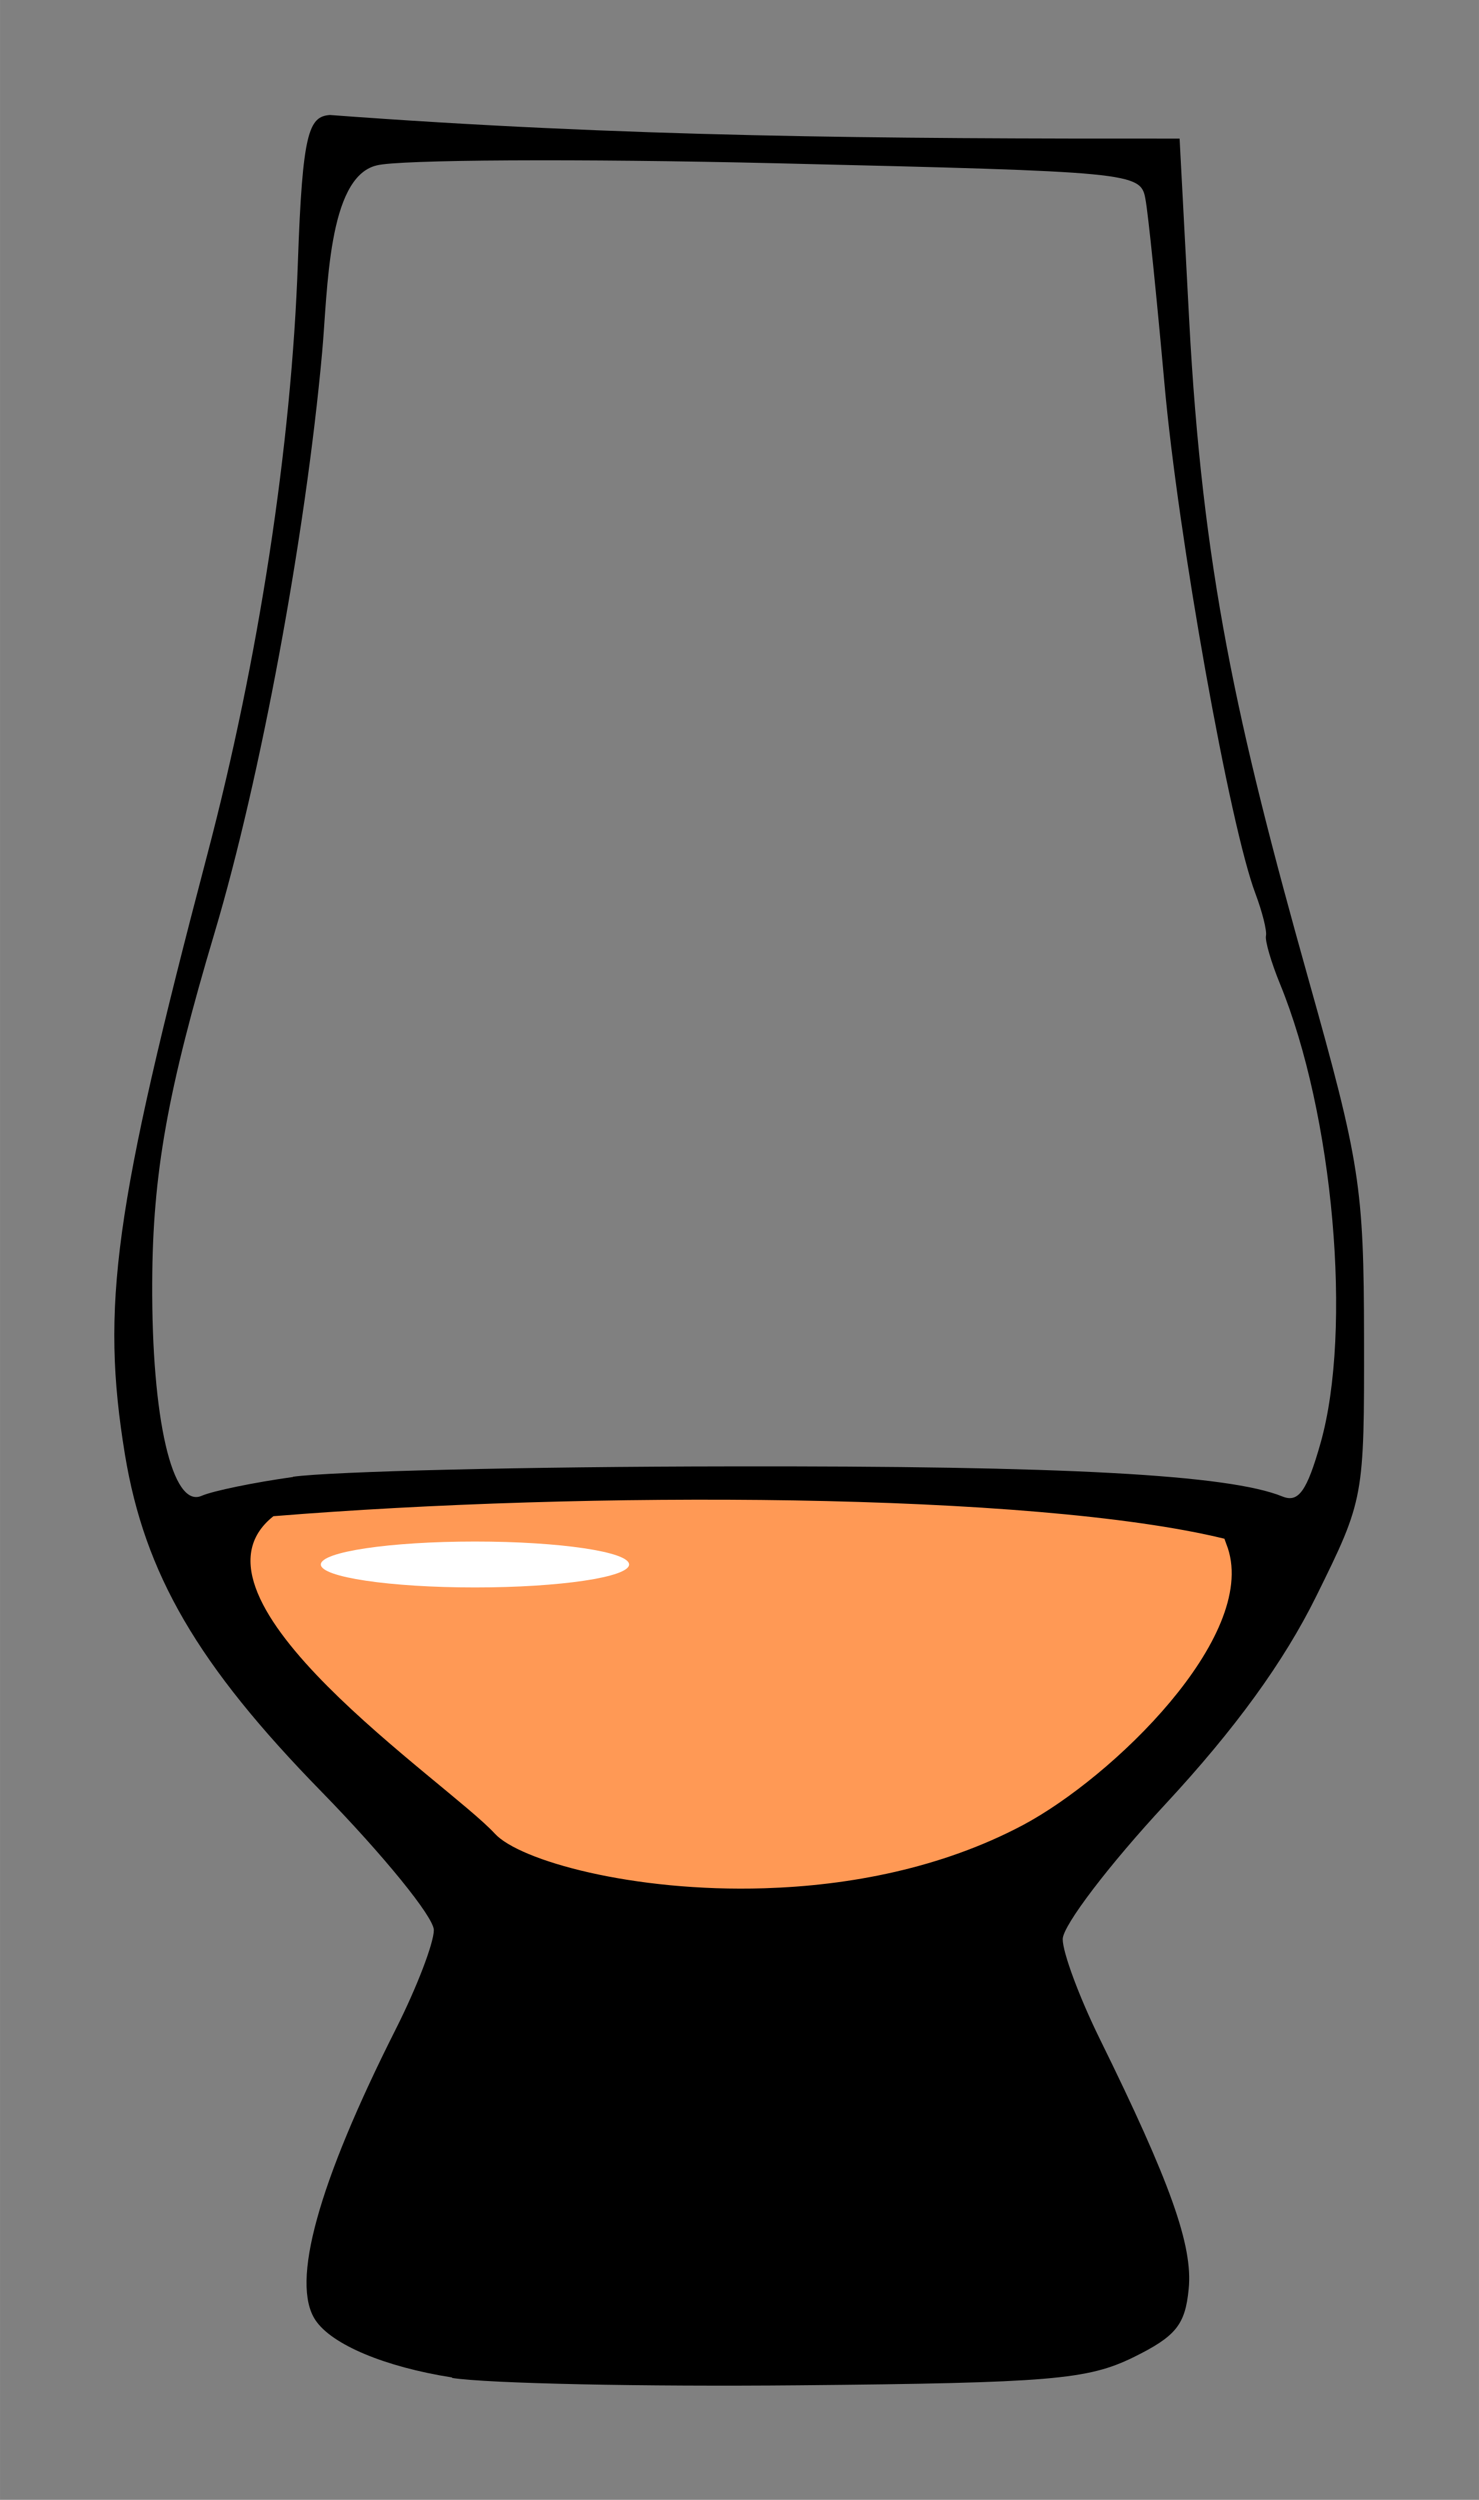 <?xml version="1.0" encoding="UTF-8" standalone="no"?>
<svg
   xmlns:dc="http://purl.org/dc/elements/1.1/"
   xmlns:cc="http://creativecommons.org/ns#"
   xmlns:rdf="http://www.w3.org/1999/02/22-rdf-syntax-ns#"
   xmlns:svg="http://www.w3.org/2000/svg"
   xmlns="http://www.w3.org/2000/svg"
   xmlns:sodipodi="http://sodipodi.sourceforge.net/DTD/sodipodi-0.dtd"
   xmlns:inkscape="http://www.inkscape.org/namespaces/inkscape"
   width="25.823"
   height="43.628"
   viewBox="0 0 6.832 11.543"
   version="1.1"
   id="svg8"
   inkscape:version="1.0.1 (3bc2e813f5, 2020-09-07)"
   sodipodi:docname="logo-tight.svg"
   inkscape:export-filename="/home/jhewers/Documents/projects/whisky_guru/webapp/public/logo192.png"
   inkscape:export-xdpi="384"
   inkscape:export-ydpi="384">
  <rect x="0" y="0" width="6.832" height="11.543" fill="#808080" stroke="none"/>
  <defs
     id="defs2" />
  <sodipodi:namedview
     id="base"
     pagecolor="#ffffff"
     bordercolor="#666666"
     borderopacity="1.0"
     inkscape:pageopacity="0.0"
     inkscape:pageshadow="2"
     inkscape:zoom="11.2"
     inkscape:cx="-2.2574585"
     inkscape:cy="18.854939"
     inkscape:document-units="mm"
     inkscape:current-layer="layer1"
     inkscape:document-rotation="0"
     showgrid="false"
     showguides="true"
     inkscape:guide-bbox="true"
     fit-margin-top="2"
     fit-margin-left="2"
     fit-margin-right="2"
     fit-margin-bottom="2"
     units="px"
     inkscape:window-width="1920"
     inkscape:window-height="1027"
     inkscape:window-x="0"
     inkscape:window-y="283"
     inkscape:window-maximized="1">
    <sodipodi:guide
       position="-28.281,-20.985"
       orientation="1,0"
       id="guide24" />
  </sodipodi:namedview>
  <g
     inkscape:label="Layer 1"
     inkscape:groupmode="layer"
     id="layer1"
     transform="translate(-110.601,-61.618)">
    <g
       id="g178">
      <path
         style="fill:#ff9955;stroke:none;stroke-width:0.059px;stroke-linecap:butt;stroke-linejoin:miter;stroke-opacity:1"
         d="m 111.676,68.639 0.277,-0.202 4.196,0.106 0.386,0.305 -1.008,1.362 -1.727,0.285 -1.154,-0.363 -1.066,-1.135 z"
         id="path28" />
      <path
         style="fill:#000000;stroke-width:0.059"
         d="m 112.69,72.596 c -0.312,-0.049 -0.557,-0.152 -0.632,-0.265 -0.115,-0.172 0.012,-0.631 0.371,-1.343 0.097,-0.192 0.176,-0.398 0.176,-0.458 0,-0.06 -0.234,-0.347 -0.519,-0.639 -0.573,-0.586 -0.817,-1.006 -0.908,-1.557 -0.112,-0.685 -0.051,-1.129 0.38,-2.768 0.238,-0.903 0.39,-1.894 0.419,-2.738 0.021,-0.598 0.05,-0.672 0.148,-0.679 1.366,0.102 2.529,0.11 3.925,0.109 l 0.044,0.833 c 0.061,1.157 0.22,1.868 0.55,3.044 0.24,0.854 0.257,0.963 0.258,1.659 10e-4,0.741 6.5e-4,0.746 -0.22,1.193 -0.15,0.304 -0.375,0.614 -0.697,0.961 -0.261,0.281 -0.475,0.562 -0.475,0.624 0,0.062 0.077,0.269 0.171,0.46 0.326,0.662 0.431,0.955 0.411,1.155 -0.016,0.166 -0.059,0.219 -0.256,0.316 -0.211,0.103 -0.382,0.118 -1.542,0.129 -0.718,0.007 -1.44,-0.008 -1.605,-0.034 z m 3.567,-3.873 c -0.885,-0.216 -2.952,-0.221 -4.393,-0.104 -0.478,0.378 0.803,1.227 1.023,1.466 0.114,0.124 0.637,0.271 1.245,0.252 0.391,-0.012 0.817,-0.092 1.193,-0.291 0.416,-0.221 1.083,-0.868 0.948,-1.279 z m -4.304,-0.286 c 0.179,-0.025 1.087,-0.047 2.016,-0.048 1.551,-0.003 2.308,0.038 2.556,0.139 0.074,0.03 0.113,-0.024 0.176,-0.246 0.148,-0.522 0.06,-1.52 -0.188,-2.123 -0.04,-0.098 -0.069,-0.197 -0.064,-0.22 0.005,-0.023 -0.017,-0.11 -0.048,-0.193 -0.119,-0.312 -0.359,-1.656 -0.421,-2.357 -0.036,-0.401 -0.075,-0.785 -0.088,-0.853 -0.022,-0.122 -0.059,-0.125 -1.699,-0.164 -0.922,-0.022 -1.756,-0.017 -1.853,0.01 -0.226,0.055 -0.225,0.578 -0.251,0.863 -0.077,0.849 -0.285,1.968 -0.496,2.677 -0.218,0.731 -0.287,1.115 -0.289,1.619 -0.003,0.629 0.093,1.043 0.228,0.984 0.053,-0.023 0.243,-0.062 0.422,-0.087 z"
         id="path26"
         sodipodi:nodetypes="csssssssccssscssssssccccsssccsssssssssccsssc" />
      <ellipse
         style="fill:#ffffff;stroke:none;stroke-width:0.224;stop-color:#000000"
         id="path30"
         cx="112.795"
         cy="68.842"
         rx="0.712"
         ry="0.106" />
    </g>
  </g>
</svg>
